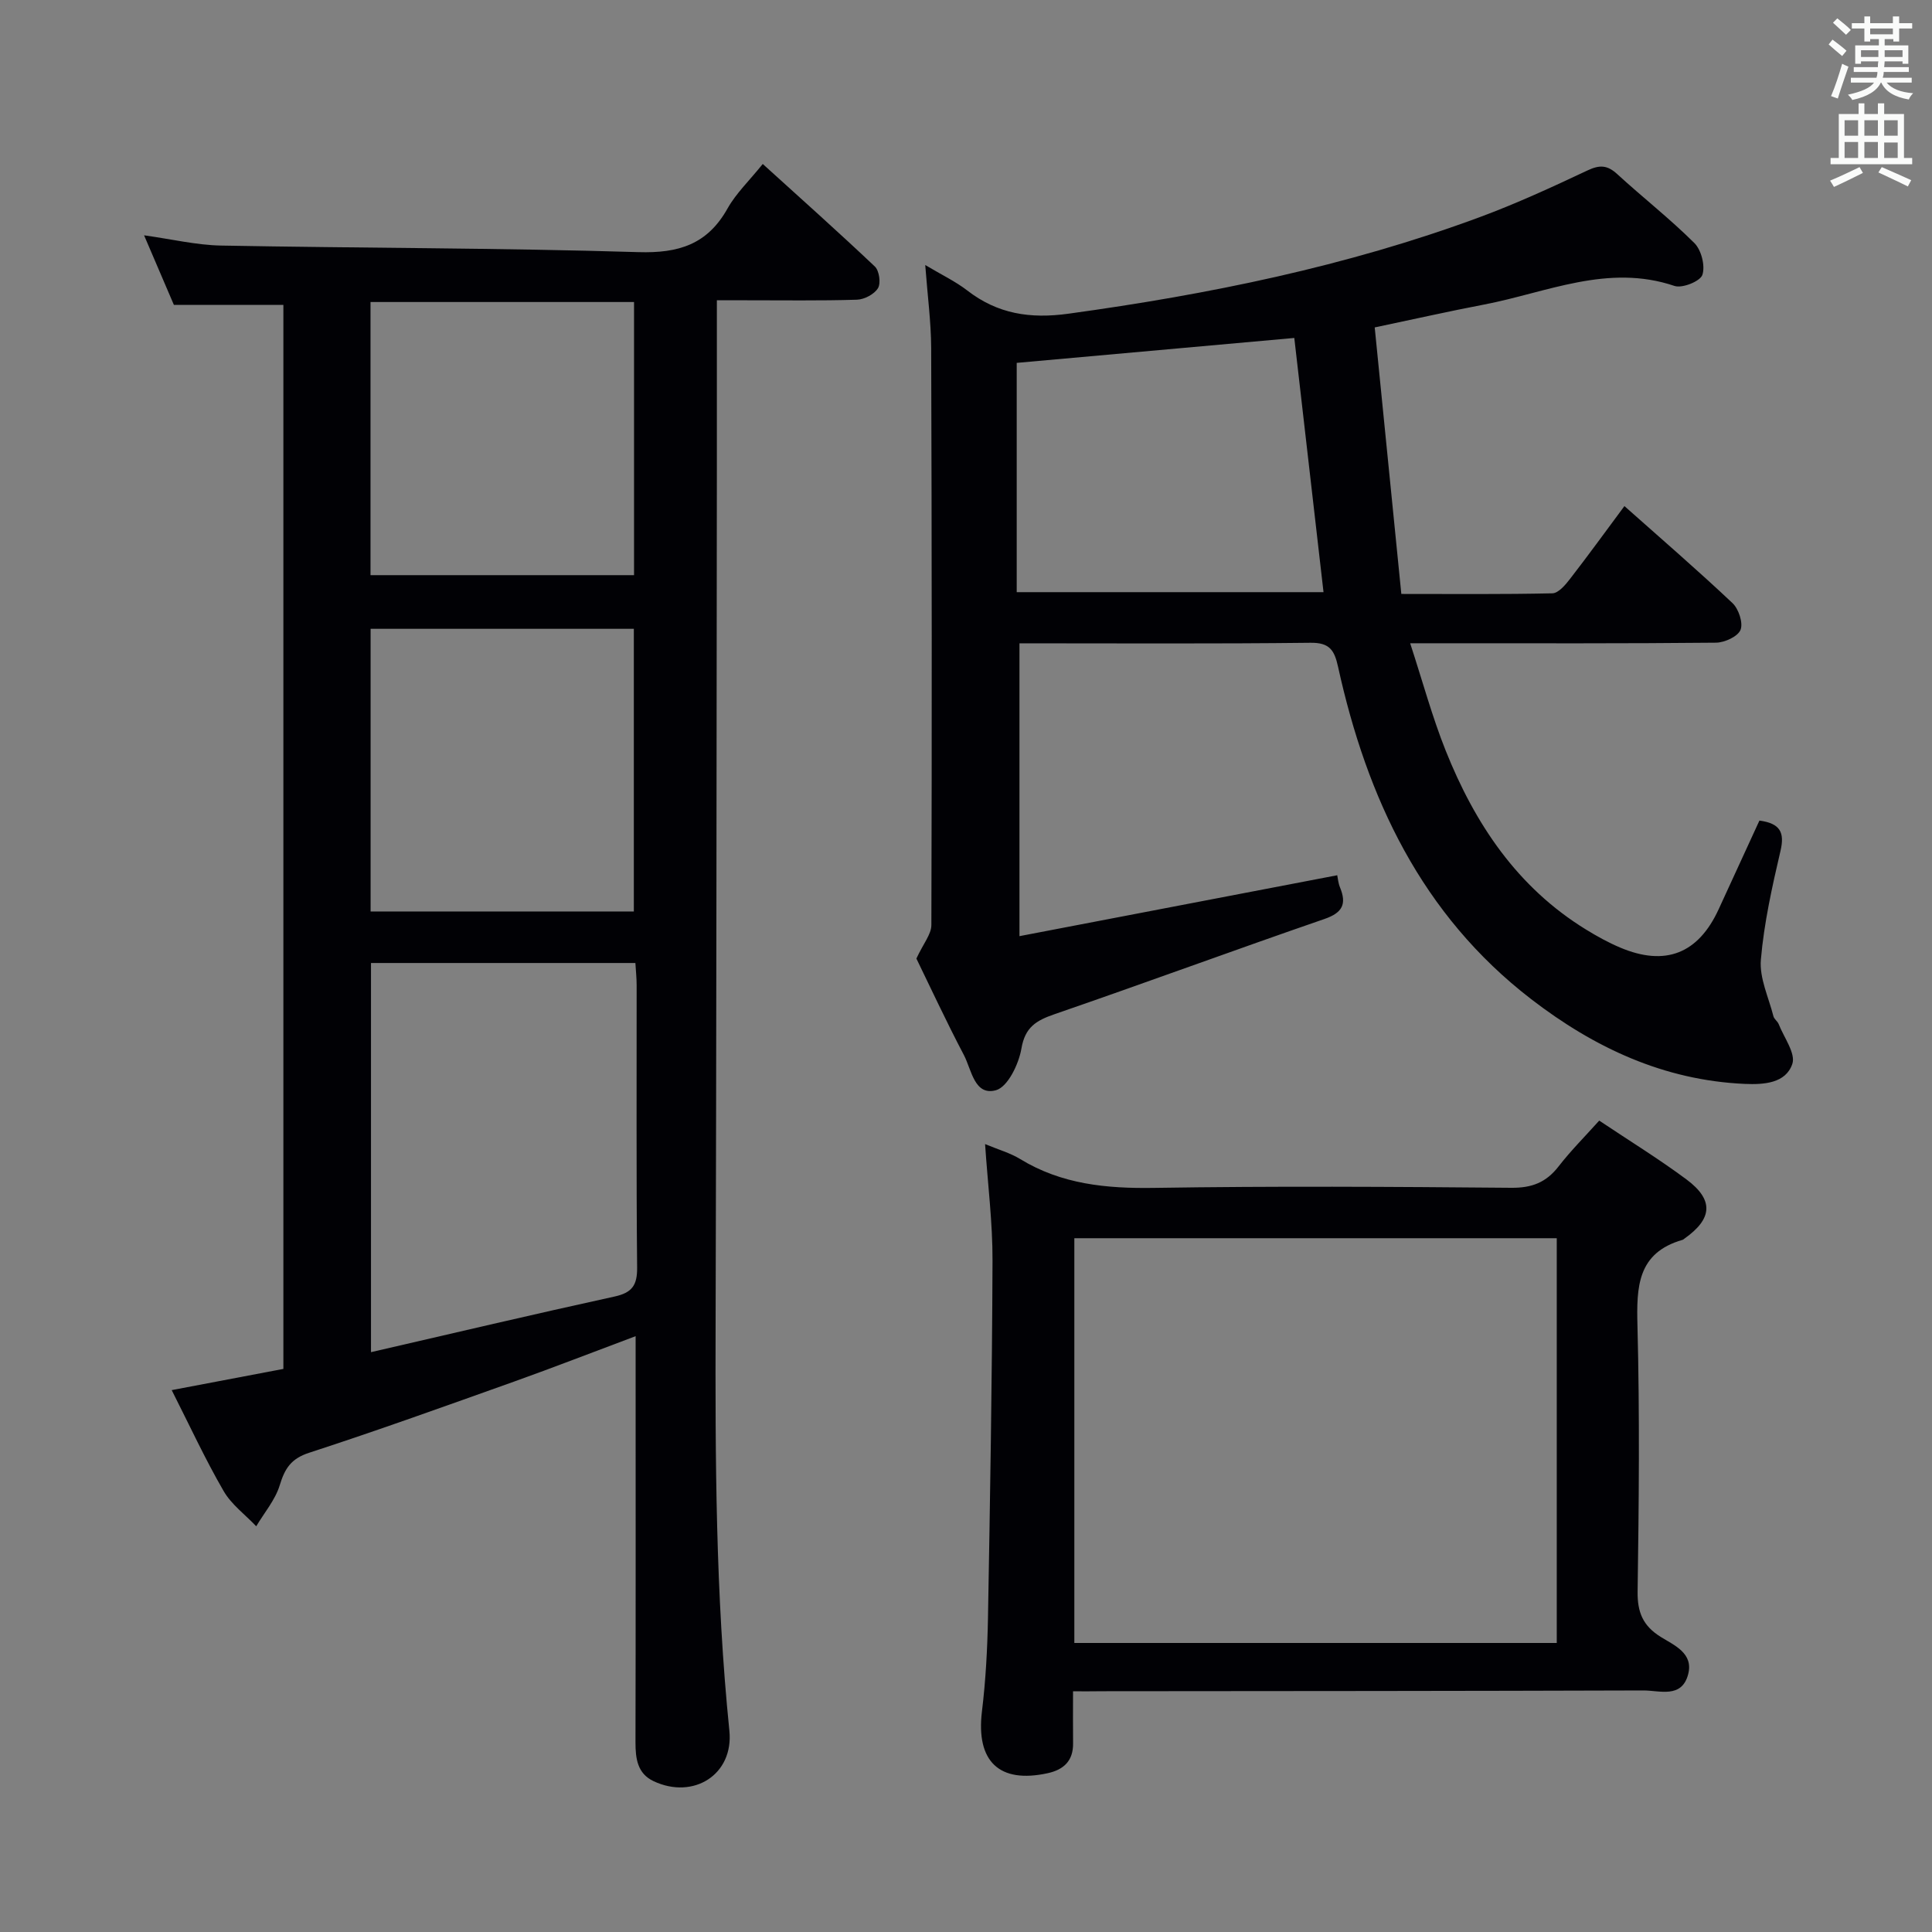 <svg enable-background="new 0 0 400 400" viewBox="0 0 400 400" xmlns="http://www.w3.org/2000/svg"><rect x="0" y="0" width="400" height="400" fill="#808080" stroke="none"/><g fill="#010105"><path d="m35.55 287.81c7.97-1.51 15.39-2.92 23.12-4.39 0-73.51 0-146.92 0-220.3-7.42 0-14.81 0-22.67 0-1.81-4.22-3.86-9.02-6.17-14.4 5.76.8 10.82 2.02 15.9 2.12 28.81.54 57.63.48 86.42 1.36 8.35.26 14.3-1.59 18.47-9.02 1.76-3.14 4.49-5.74 7.3-9.23 7.89 7.16 15.66 14.08 23.21 21.23.91.86 1.27 3.44.65 4.48-.76 1.25-2.82 2.34-4.35 2.39-7.66.24-15.33.11-23 .12-1.79 0-3.57 0-6.01 0v5.88c0 9.83.01 19.67 0 29.5-.07 58.66-.09 117.32-.26 175.99-.08 28.3-.02 56.57 2.85 84.79.92 9.08-7.44 14.33-15.7 10.44-3.35-1.58-3.74-4.68-3.74-8.05.06-26 .03-52 .03-78 0-1.78 0-3.56 0-6.08-8.9 3.33-17.03 6.5-25.24 9.43-14.08 5.02-28.15 10.09-42.36 14.71-3.75 1.22-5.03 3.26-6.08 6.71-.93 3.05-3.2 5.69-4.87 8.51-2.29-2.42-5.15-4.51-6.76-7.31-3.81-6.58-7.01-13.51-10.74-20.88zm41.26-88.43v80.57c17.15-3.95 33.75-7.87 50.4-11.51 3.63-.79 4.74-2.31 4.7-6.01-.19-19.49-.08-38.97-.1-58.46 0-1.46-.16-2.91-.26-4.59-18.36 0-36.41 0-54.74 0zm-.08-10.67h54.5c0-19.67 0-39.04 0-58.52-18.3 0-36.24 0-54.5 0zm54.54-69.63c0-18.94 0-37.65 0-56.55-18.33 0-36.34 0-54.56 0v56.55z"/><path d="m191.56 54.87c3.4 2.03 6.25 3.38 8.7 5.27 6.29 4.87 13.03 5.9 20.94 4.81 29.02-3.99 57.58-9.79 85.1-19.97 7.62-2.82 15.03-6.23 22.39-9.7 2.5-1.18 4.09-1.11 6.12.75 5.27 4.83 10.94 9.26 16 14.3 1.44 1.44 2.27 4.72 1.65 6.58-.45 1.33-4.17 2.83-5.77 2.29-13.82-4.67-26.45 1.37-39.46 3.86-7.17 1.37-14.29 2.98-22.61 4.73 1.8 18.05 3.63 36.3 5.51 55.18 10.74 0 21.01.1 31.27-.13 1.25-.03 2.68-1.72 3.63-2.95 3.76-4.85 7.37-9.83 11.29-15.11 7.63 6.78 15.15 13.27 22.37 20.08 1.28 1.21 2.24 4.1 1.67 5.54-.55 1.38-3.29 2.64-5.08 2.66-18.83.19-37.66.12-56.5.12-1.81 0-3.62 0-6.82 0 2.59 7.93 4.56 15.24 7.35 22.22 6.05 15.14 14.81 28.31 29.07 37.06 2.26 1.39 4.61 2.69 7.05 3.72 9.36 3.96 16.17 1.27 20.4-7.93 2.83-6.16 5.66-12.31 8.44-18.36 4.27.58 5.27 2.41 4.36 6.28-1.73 7.42-3.41 14.94-4.06 22.51-.33 3.81 1.61 7.82 2.6 11.72.15.6.86 1.04 1.09 1.64 1.09 2.77 3.56 6.06 2.82 8.24-1.37 4.01-5.87 4.3-9.85 4.13-16.76-.75-31.14-7.48-44.22-17.55-22.7-17.49-34-41.63-39.98-68.81-.75-3.41-1.73-5.02-5.7-4.97-19.82.23-39.64.11-60.26.11v60.63c21.75-4.17 43.63-8.36 65.79-12.61.13.6.2 1.6.56 2.48 1.42 3.44.58 5.27-3.19 6.57-18.67 6.44-37.21 13.28-55.88 19.71-3.79 1.31-6.12 2.66-6.88 7.14-.55 3.21-2.83 7.94-5.27 8.61-4.46 1.22-5.05-4.25-6.63-7.27-3.7-7.04-7.05-14.27-9.84-19.99 1.43-3.1 3.1-5.02 3.1-6.95.12-39.83.09-79.66-.04-119.49-.03-5.44-.76-10.85-1.23-17.15zm76.41 15.1c-19.68 1.77-38.48 3.45-57.47 5.16v47.47h63.52c-2.03-17.68-4.02-34.94-6.05-52.63z"/><path d="m222.16 350.17c0 4.13-.03 7.44.01 10.75.05 3.62-1.92 5.47-5.25 6.2-10.07 2.21-14.87-2.47-13.62-12.78.78-6.42 1.13-12.92 1.25-19.39.44-24.63.85-49.26.94-73.9.03-7.9-.98-15.81-1.54-24.18 2.75 1.15 5.19 1.83 7.27 3.1 8.58 5.24 17.86 6.12 27.72 5.97 24.65-.39 49.31-.24 73.96-.02 4.26.04 7.22-1.11 9.79-4.43 2.52-3.25 5.45-6.18 8.41-9.48 6.28 4.2 12.37 7.94 18.08 12.19 5.69 4.24 5.38 8.13-.42 12.23-.14.1-.26.23-.42.27-9.36 2.7-9.53 9.73-9.32 17.83.47 18.31.3 36.65.03 54.97-.06 4.34 1.12 7.12 4.78 9.4 2.81 1.75 6.84 3.38 5.68 7.76-1.34 5.06-5.92 3.31-9.31 3.33-37.31.12-74.63.13-111.94.16-1.79.03-3.59.02-6.1.02zm.27-10.01h99.88c0-28.17 0-55.91 0-83.8-33.44 0-66.61 0-99.88 0z"/></g><path d="m378.6 9.2.8-1c.9.7 1.9 1.4 2.9 2.3l-.9 1.1c-1.1-.9-2-1.7-2.8-2.4zm.5 10.7c.9-2.1 1.6-4.3 2.3-6.7.4.2.8.4 1.3.6-.7 2.1-1.5 4.3-2.2 6.6zm.4-15.2.9-.9c1 .8 2 1.6 2.8 2.4l-1 1c-1-.9-1.9-1.8-2.7-2.5zm12.5-1.3h1.2v1.4h2.7v1.1h-2.7v2.7h-1.2v-.5h-1.8v1.3h4.9v3.8h-1.2v-.5h-3.7c0 .4-.1.9-.1 1.2h5.1v1h-5.2c0 .5-.1.9-.2 1.2h6v1h-5.2c1.1 1.3 2.9 2 5.5 2.2-.4.4-.7.8-.9 1.3-2.9-.5-4.8-1.6-5.7-3.5h-.1c-.8 1.7-2.7 2.9-5.9 3.6-.2-.4-.6-.8-.9-1.1 2.8-.6 4.6-1.4 5.4-2.5h-4.8v-1h5.3c.1-.3.2-.7.2-1.2h-4.9v-1h5c0-.4 0-.8.1-1.2h-3.6v.5h-1.2v-3.8h4.9v-1.3h-1.8v.5h-1.2v-2.7h-2.6v-1.1h2.6v-1.4h1.2v1.4h4.7v-1.4zm-6.7 8.4h3.6c0-.4 0-.9 0-1.4h-3.6zm1.9-4.7h4.7v-1.2h-4.7zm6.7 3.3h-3.7v1.4h3.7z" fill="#fafbfa"/><path d="m384.7 21.4h1.3v2.2h2.8v-2.2h1.3v2.2h4.1v9.1h1.7v1.3h-16.9v-1.3h1.7v-9.1h4.1v-2.2zm.3 13.2.7 1.2c-1.8.9-3.8 1.9-6 2.9-.2-.4-.5-.8-.8-1.3 2.4-1 4.4-2 6.1-2.8zm-3.1-6.5h2.8v-3.2h-2.8zm0 4.6h2.8v-3.3h-2.8zm4.1-4.6h2.8v-3.2h-2.8zm0 4.6h2.8v-3.3h-2.8zm3.6 1.9c2.1.9 4.1 1.8 6.1 2.7l-.7 1.3c-2.2-1.1-4.2-2-6.1-2.9zm3.3-9.7h-2.8v3.2h2.8zm-2.8 7.8h2.8v-3.2h-2.8z" fill="#fafbfa"/></svg>